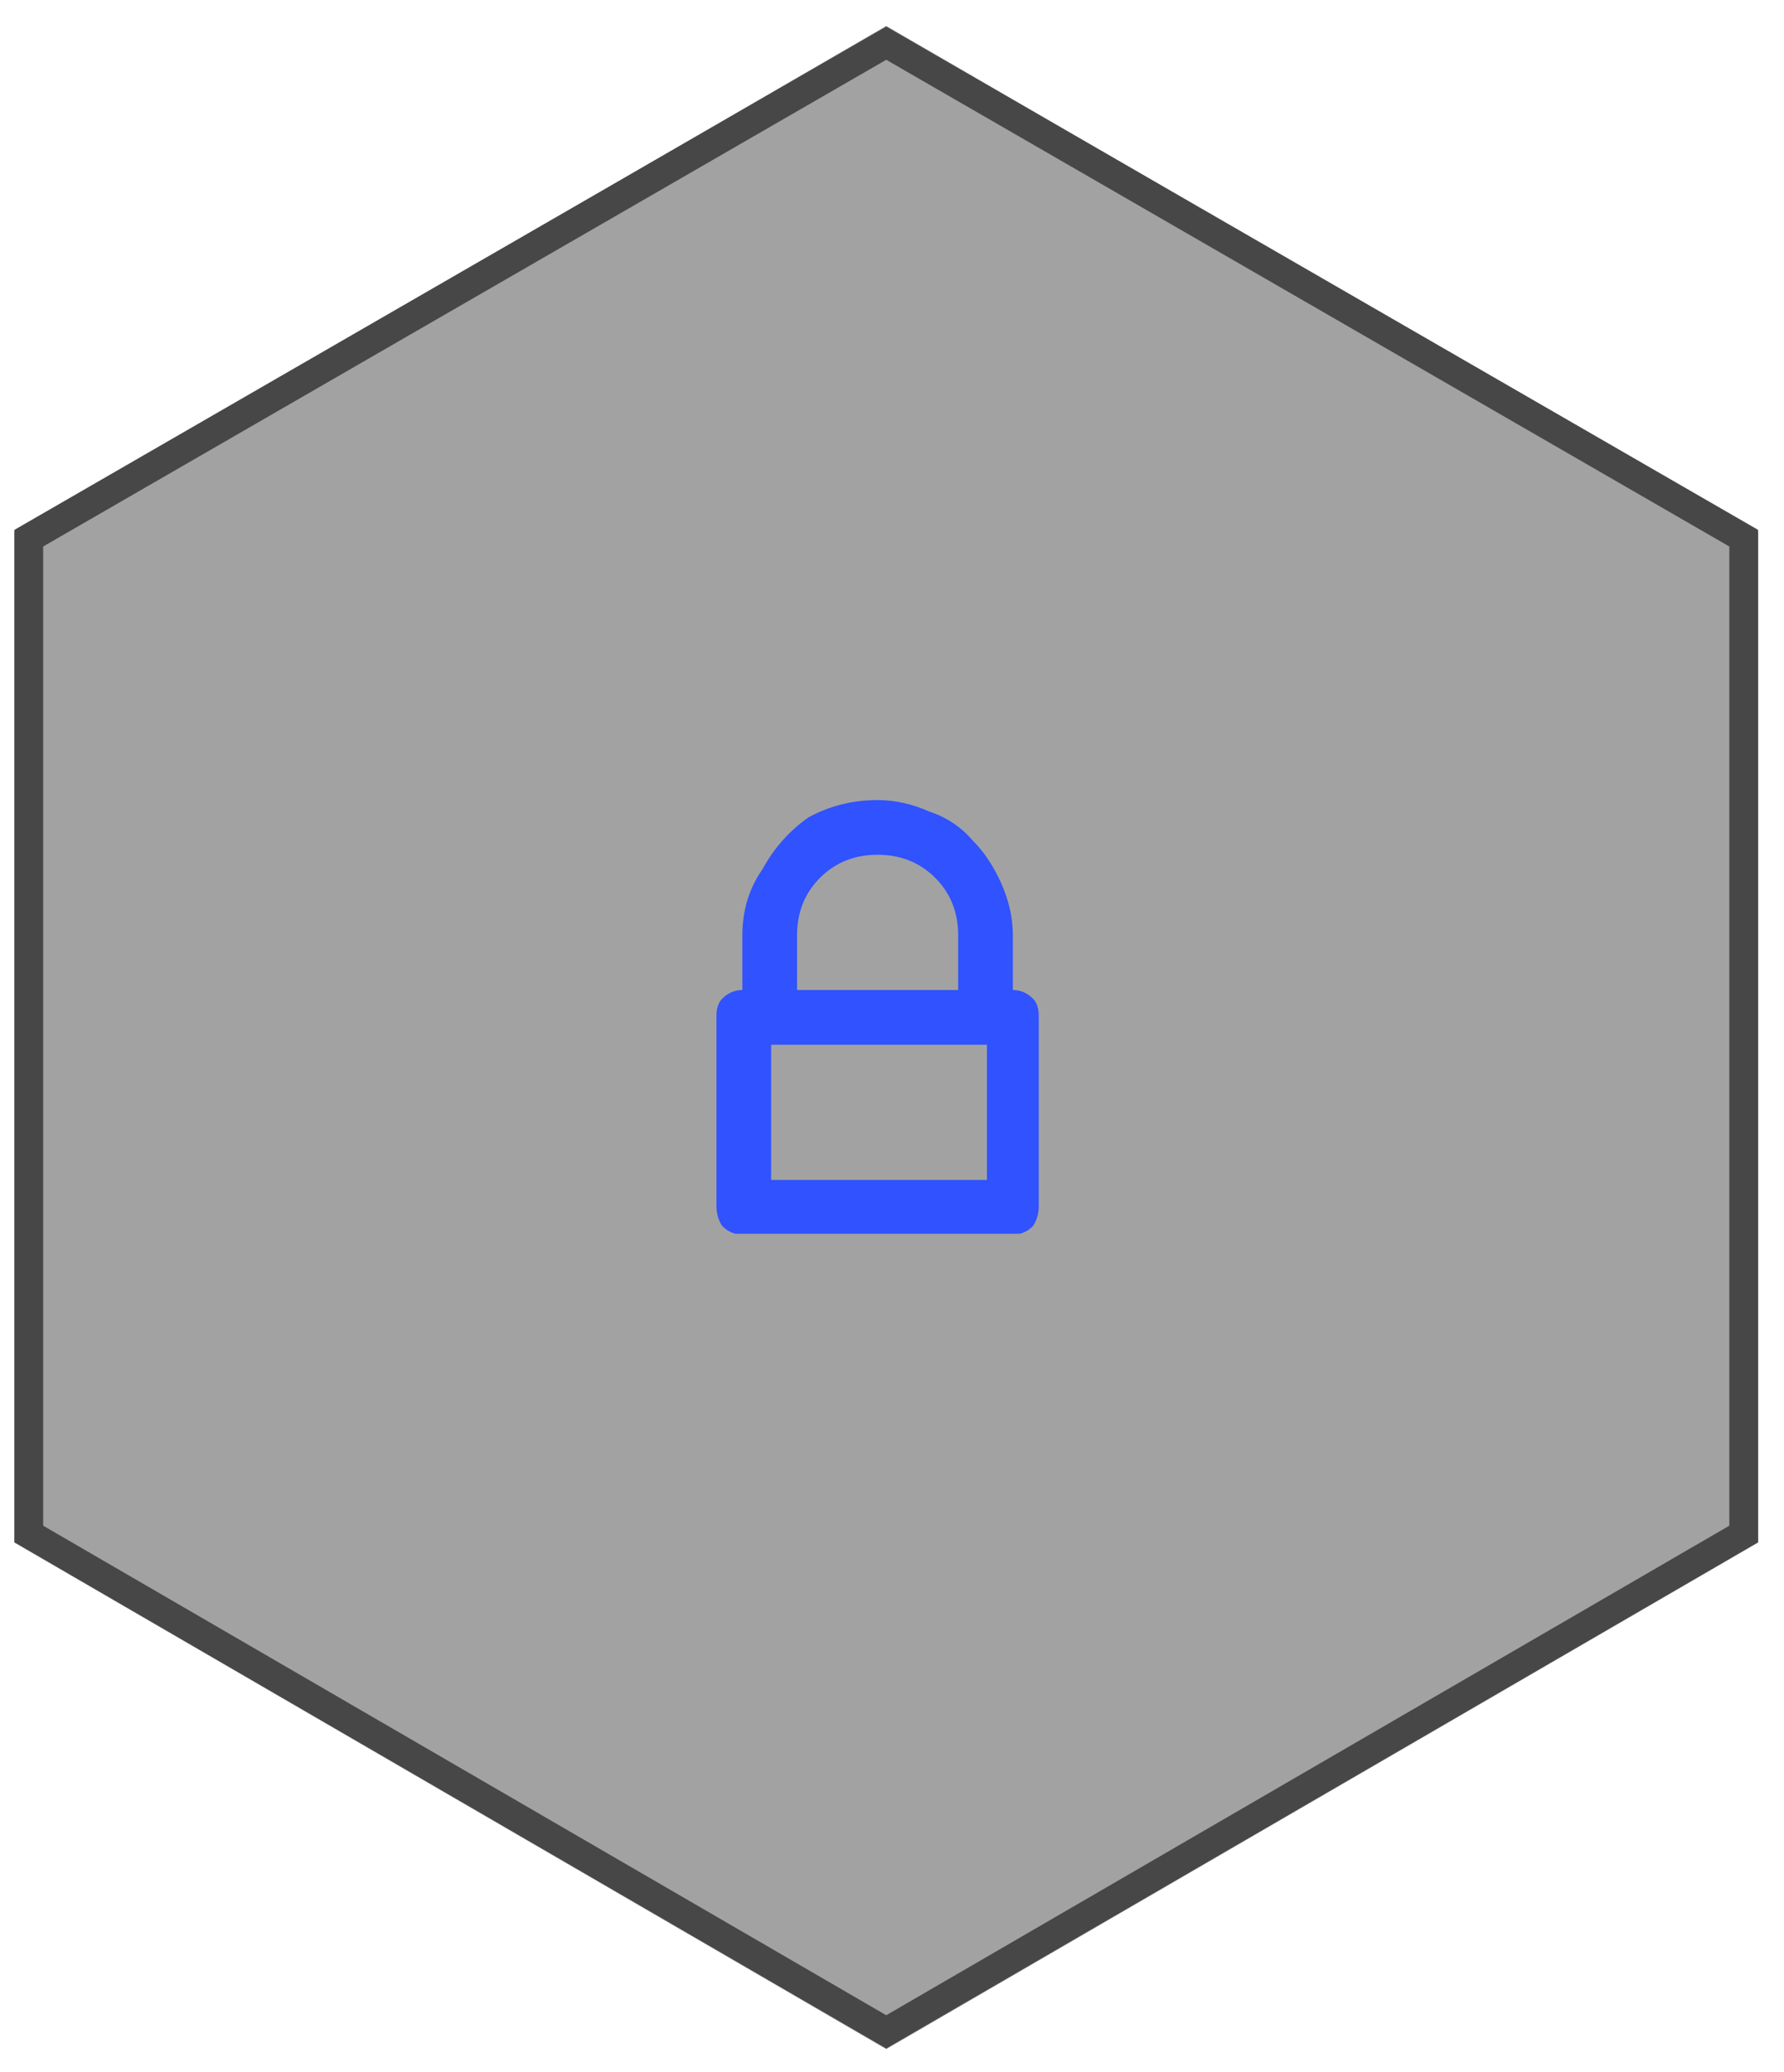 <svg version="1.2" xmlns="http://www.w3.org/2000/svg" viewBox="0 0 62 72" width="62" height="72">
	<title>lock-1-svg</title>
	<defs>
		<clipPath clipPathUnits="userSpaceOnUse" id="cp1">
			<path d="m23 27.8h15v15.07h-15z"/>
		</clipPath>
	</defs>
	<style>
		.s0 { opacity: .5;fill: #474747 } 
		.s1 { fill: none;stroke: #474747 } 
		.s2 { fill: #3052ff } 
	</style>
	<g id="Layer">
		<path id="Layer" class="s0" d="m0.5 18.5l30.3-17.6 30.3 17.6v35.1l-30.3 17.6-30.3-17.6z"/>
		<path id="Layer" fill-rule="evenodd" class="s1" d="m1 53.3v-34.6l29.8-17.2 29.8 17.2v34.6l-29.8 17.3z"/>
	</g>
	<g id="Clip-Path" clip-path="url(#cp1)">
		<g id="Layer">
			<path id="Layer" fill-rule="evenodd" class="s2" d="m24.9 35.3q0-0.4 0.2-0.6 0.3-0.3 0.7-0.3v-1.9q0-1.3 0.7-2.3 0.6-1.1 1.6-1.8 1.1-0.6 2.4-0.6 0.9 0 1.8 0.4 0.9 0.3 1.5 1 0.6 0.6 1 1.5 0.4 0.9 0.4 1.8v1.9q0.4 0 0.7 0.3 0.2 0.2 0.2 0.6v6.6q0 0.4-0.2 0.7-0.3 0.3-0.7 0.3h-9.4q-0.4 0-0.7-0.3-0.2-0.3-0.2-0.7zm9.4 5.7v-4.7h-7.5v4.7zm-1-6.6v-1.9q0-1.2-0.8-2-0.8-0.8-2-0.8-1.2 0-2 0.8-0.8 0.8-0.8 2v1.9z"/>
		</g>
	</g>
</svg>